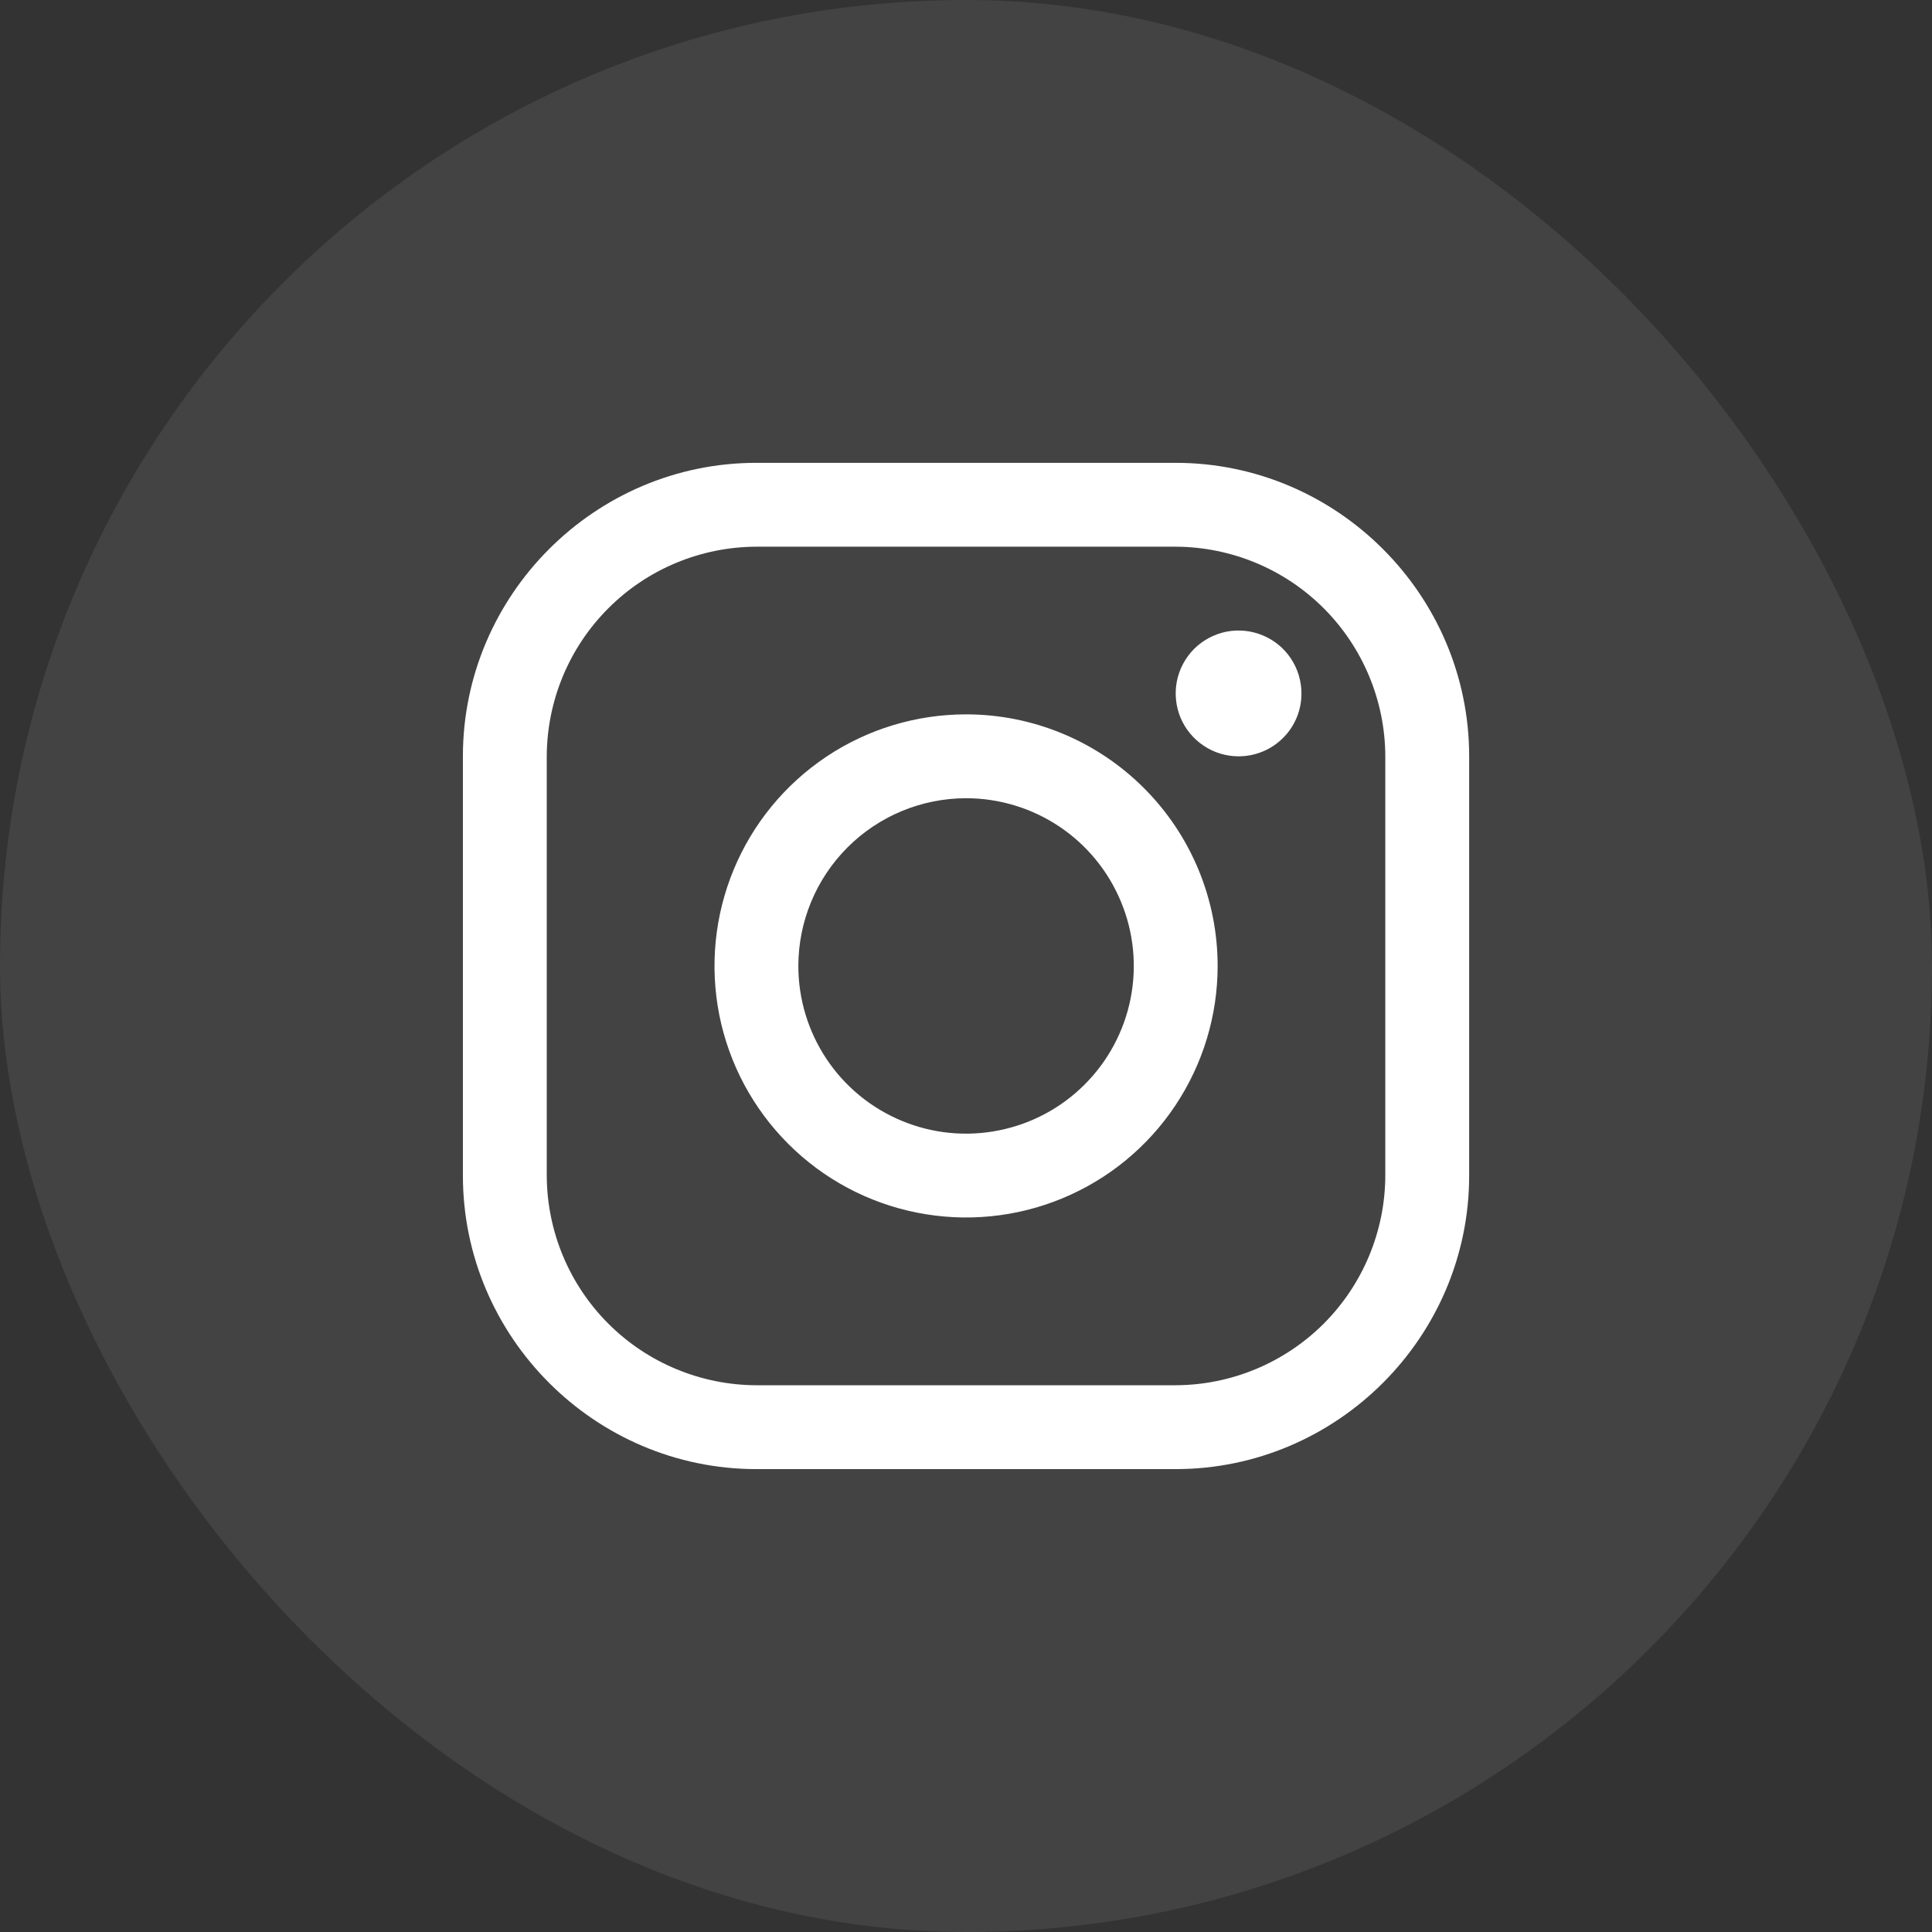 <svg width="32" height="32" viewBox="0 0 32 32" fill="none" xmlns="http://www.w3.org/2000/svg">
<rect x="0" y="0" width="32" height="32" fill="#333333" stroke="none"/>
<rect opacity="0.08" width="32" height="32" rx="16" fill="white"/>
<path fill-rule="evenodd" clip-rule="evenodd" d="M21.925 10.075C21.274 9.424 20.392 9.058 19.472 9.055H12.528C11.608 9.058 10.726 9.424 10.076 10.075C9.425 10.726 9.059 11.607 9.056 12.527V19.471C9.059 20.392 9.425 21.273 10.076 21.924C10.726 22.574 11.608 22.941 12.528 22.944H19.472C20.392 22.941 21.274 22.574 21.925 21.924C22.575 21.273 22.942 20.392 22.945 19.471V12.527C22.942 11.607 22.575 10.726 21.925 10.075ZM12.528 7.666H19.472C22.146 7.666 24.334 9.854 24.334 12.527V19.471C24.334 22.145 22.146 24.333 19.472 24.333H12.528C9.854 24.333 7.667 22.145 7.667 19.471V12.527C7.667 9.854 9.854 7.666 12.528 7.666ZM19.936 12.351C20.107 12.466 20.309 12.527 20.515 12.527C20.652 12.527 20.787 12.5 20.914 12.448C21.04 12.396 21.155 12.319 21.252 12.222C21.349 12.126 21.425 12.011 21.478 11.884C21.53 11.758 21.557 11.622 21.556 11.485C21.556 11.279 21.495 11.078 21.381 10.906C21.266 10.735 21.104 10.601 20.913 10.523C20.723 10.444 20.514 10.423 20.311 10.463C20.109 10.504 19.924 10.603 19.778 10.748C19.633 10.894 19.533 11.08 19.493 11.282C19.453 11.484 19.474 11.693 19.552 11.884C19.631 12.074 19.765 12.237 19.936 12.351ZM17.544 13.689C17.087 13.384 16.55 13.221 16.001 13.221C15.264 13.222 14.558 13.515 14.038 14.035C13.517 14.556 13.224 15.262 13.223 15.999C13.223 16.548 13.386 17.085 13.691 17.542C13.996 17.999 14.43 18.355 14.938 18.565C15.445 18.776 16.004 18.831 16.543 18.723C17.082 18.616 17.577 18.352 17.965 17.963C18.354 17.575 18.618 17.08 18.726 16.541C18.833 16.002 18.778 15.443 18.567 14.936C18.357 14.428 18.001 13.994 17.544 13.689ZM13.686 12.534C14.371 12.076 15.177 11.832 16.001 11.832C17.106 11.832 18.166 12.271 18.947 13.053C19.729 13.834 20.168 14.894 20.168 15.999C20.168 16.823 19.923 17.628 19.465 18.314C19.008 18.999 18.357 19.533 17.596 19.848C16.834 20.164 15.996 20.246 15.188 20.085C14.38 19.925 13.637 19.528 13.055 18.945C12.472 18.362 12.075 17.62 11.914 16.812C11.754 16.003 11.836 15.166 12.152 14.404C12.467 13.643 13.001 12.992 13.686 12.534Z" fill="white"/>
</svg>
